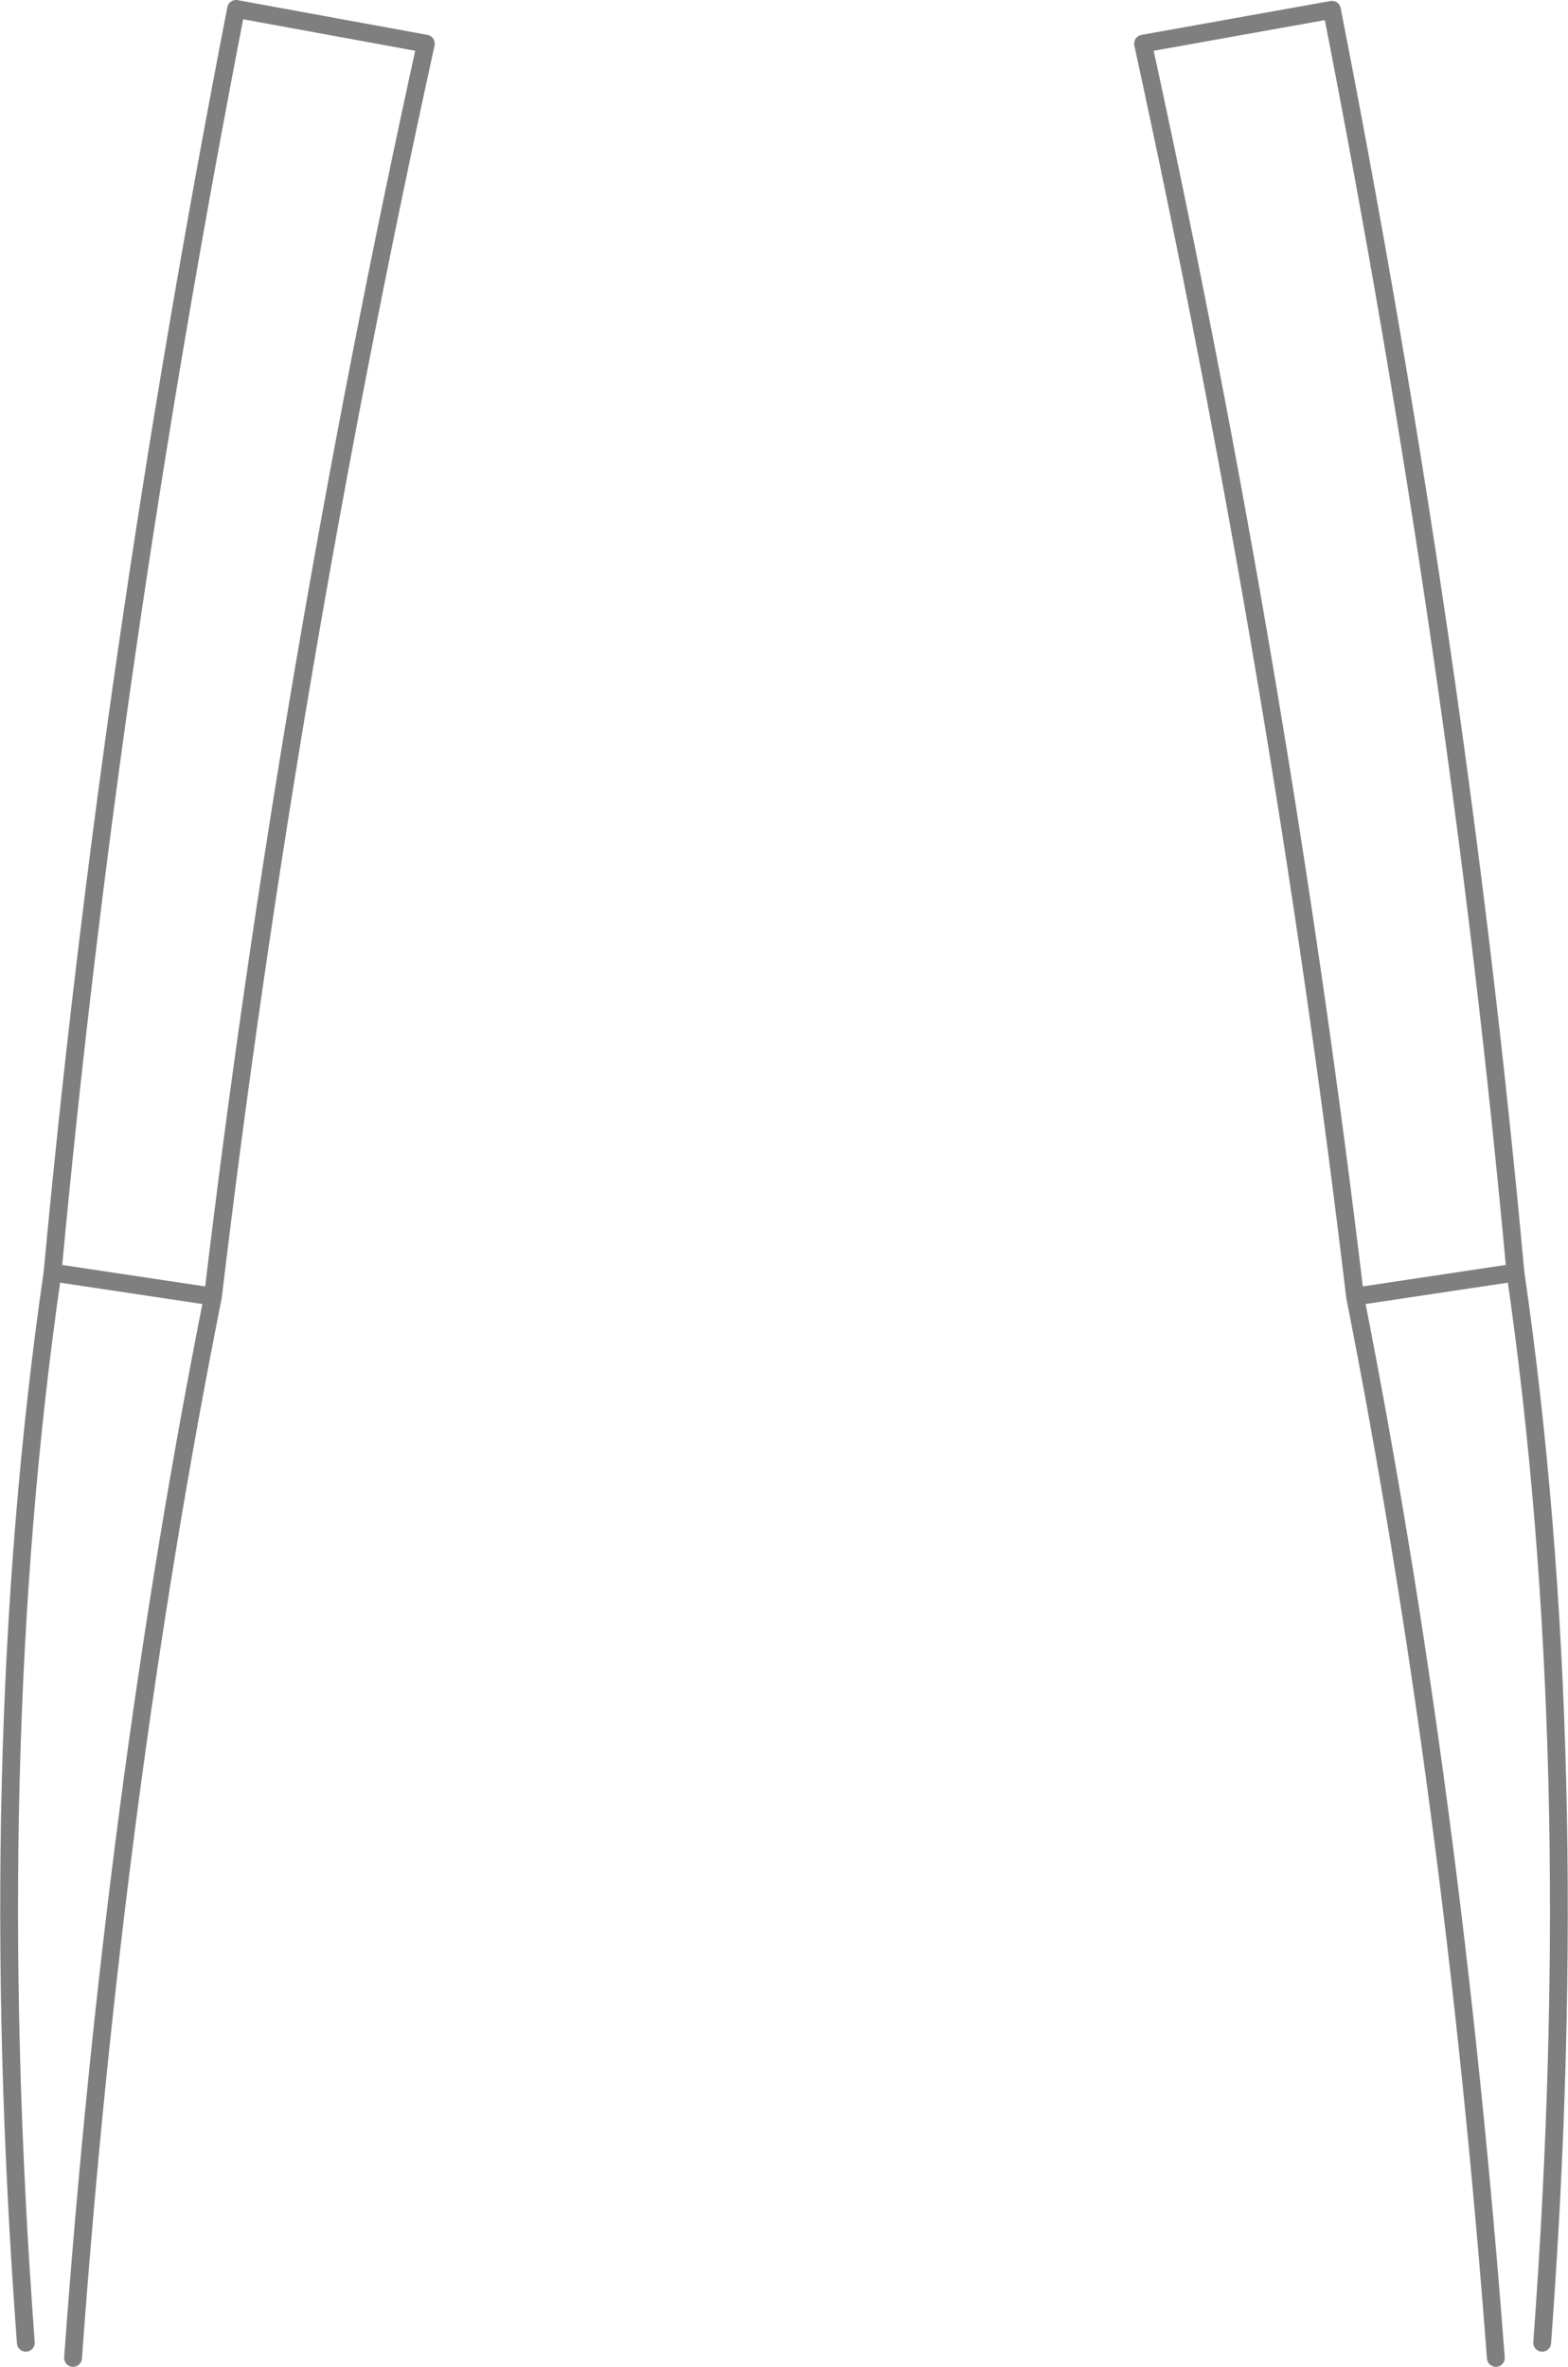 <?xml version="1.0" encoding="UTF-8" standalone="no"?>
<svg xmlns:xlink="http://www.w3.org/1999/xlink" height="132.8px" width="88.0px" xmlns="http://www.w3.org/2000/svg">
  <g transform="matrix(1.0, 0.0, 0.0, 1.0, -355.8, -366.75)">
    <path d="M357.25 498.2 Q354.8 465.35 358.75 438.15 361.95 403.75 369.05 367.25 L379.7 369.2 Q371.9 404.7 367.75 439.5 362.2 467.35 359.9 499.05 M419.95 369.2 Q427.7 404.7 431.85 439.5 L440.85 438.15 Q437.7 403.75 430.55 367.3 L419.95 369.2 M367.75 439.5 L358.75 438.15 M431.85 439.5 Q437.35 467.35 439.75 499.05 M442.35 498.2 Q444.8 465.35 440.85 438.15" fill="none" stroke="#000000" stroke-linecap="round" stroke-linejoin="round" stroke-opacity="0.502" stroke-width="1.0"/>
  </g>
</svg>
